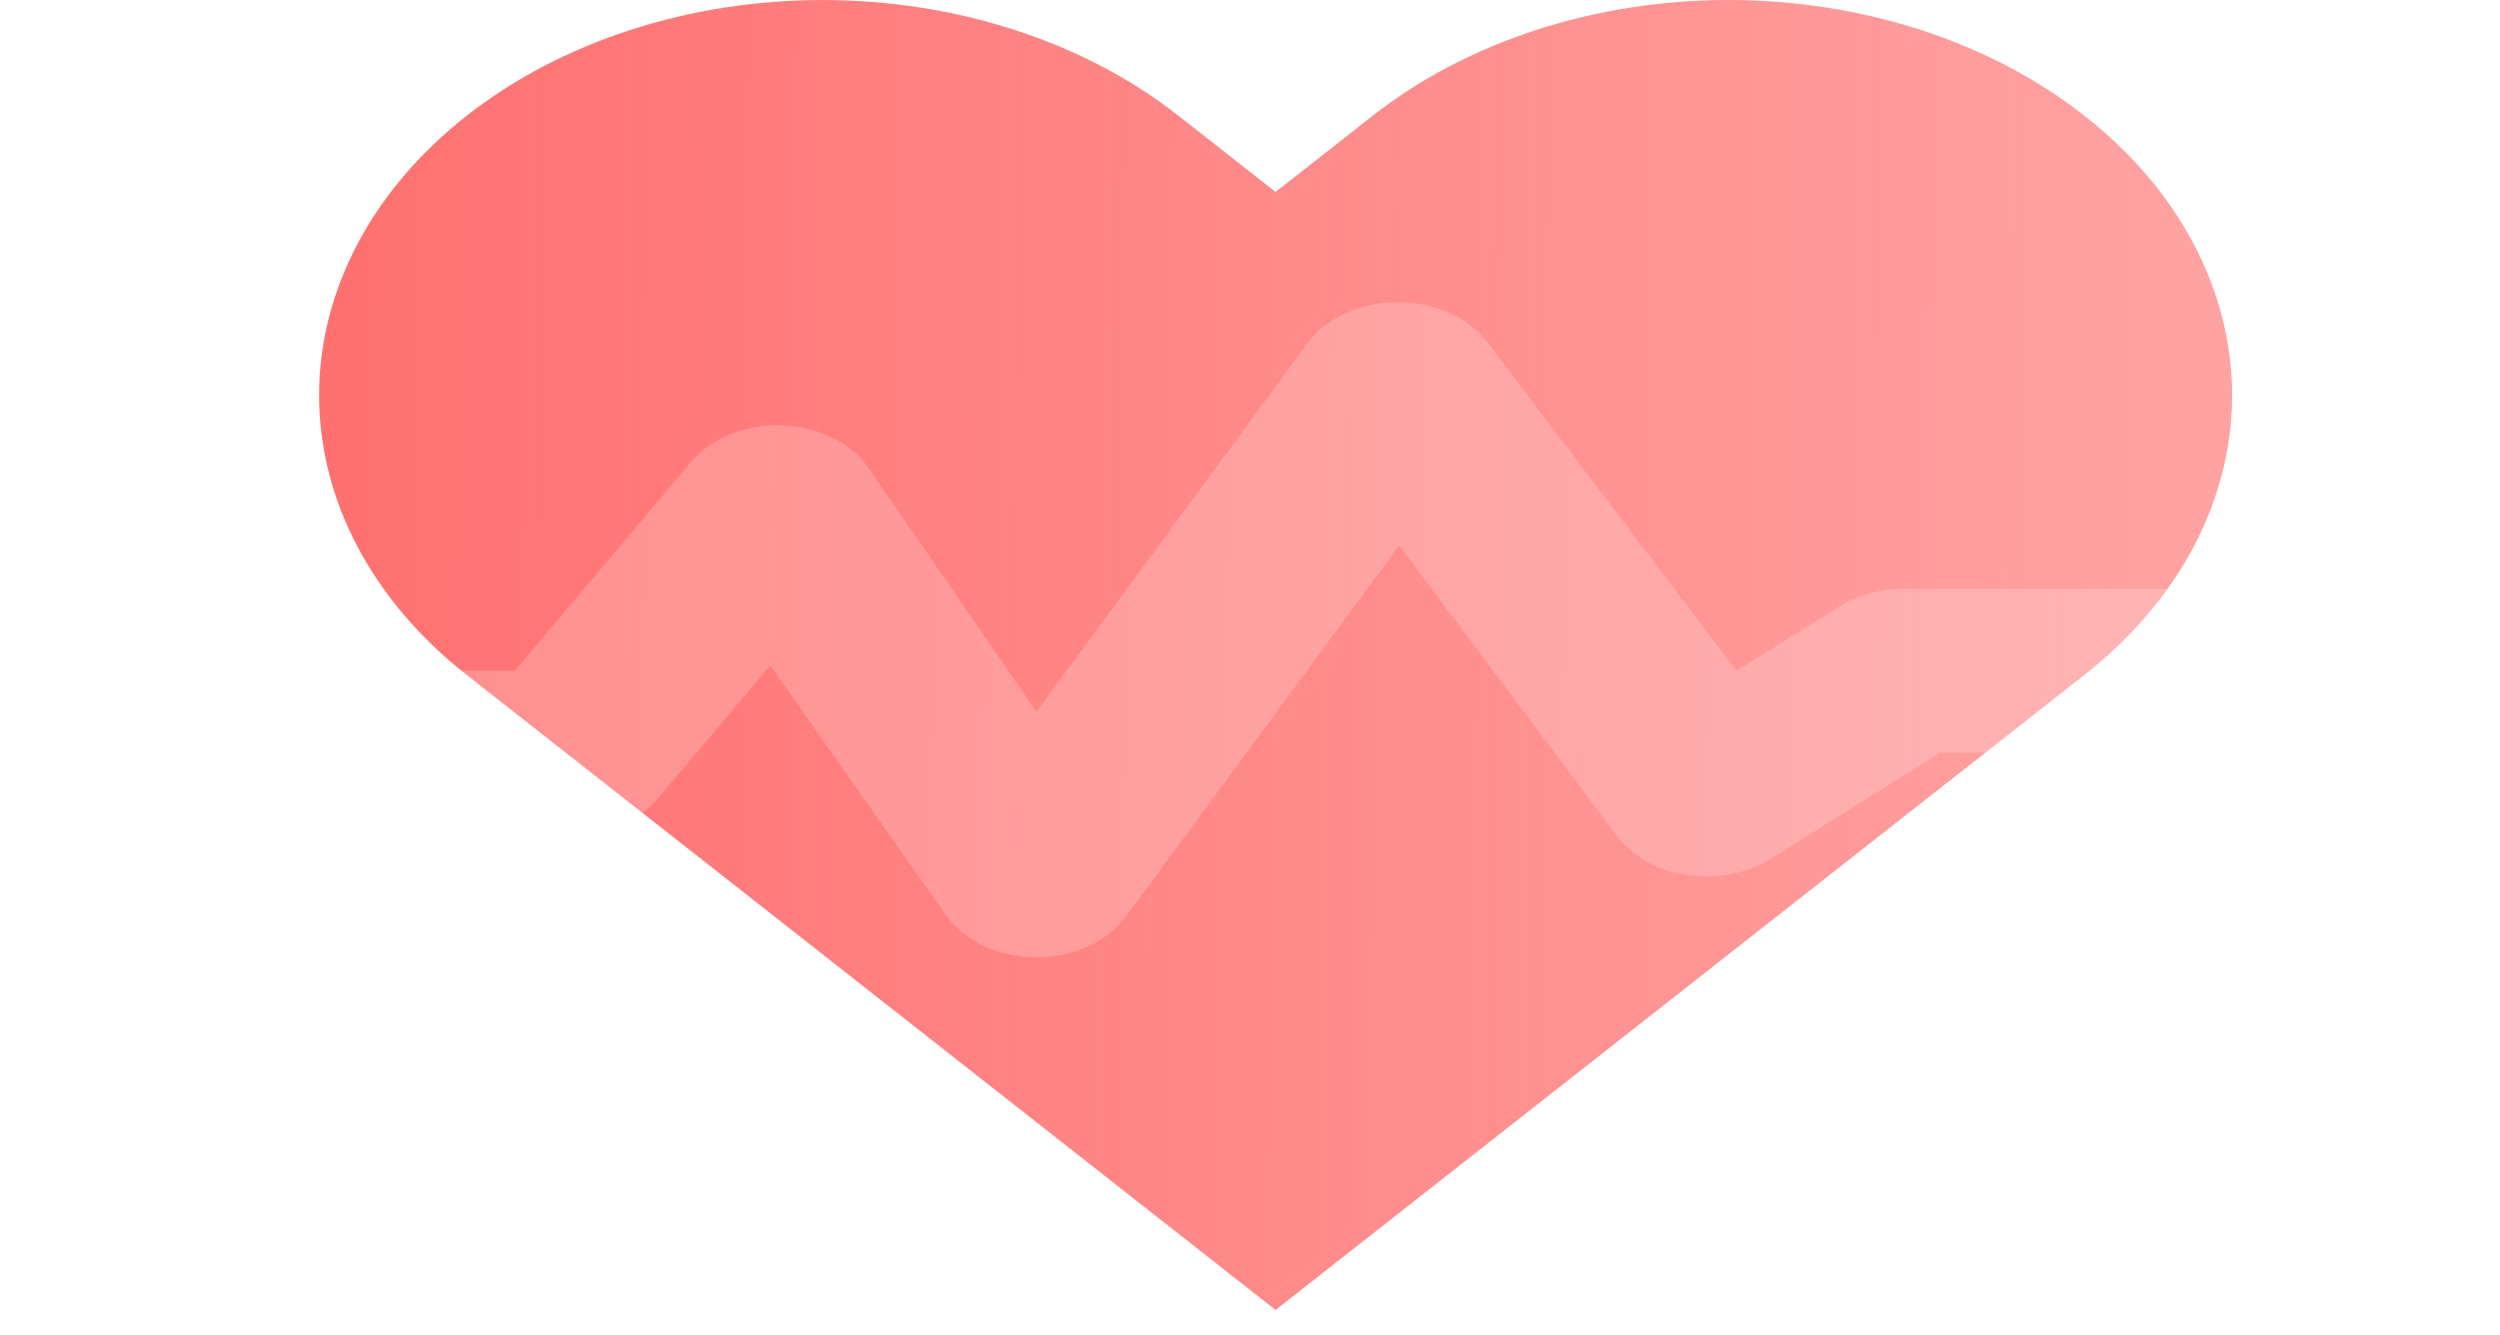 <svg width="88" height="47" viewBox="0 0 88 47" fill="none" xmlns="http://www.w3.org/2000/svg">
<path d="M73.376 4.077C71.731 2.784 69.778 1.759 67.628 1.059C65.478 0.36 63.173 0 60.846 0C58.518 0 56.214 0.36 54.063 1.059C51.913 1.759 49.96 2.784 48.315 4.077L44.9 6.757L41.485 4.077C38.162 1.467 33.654 0.001 28.954 0.001C24.254 0.001 19.747 1.467 16.423 4.077C13.1 6.686 11.233 10.225 11.233 13.915C11.233 17.605 13.1 21.144 16.423 23.753L19.838 26.434L44.9 46.111L69.962 26.434L73.376 23.753C75.023 22.462 76.328 20.928 77.219 19.24C78.11 17.552 78.569 15.742 78.569 13.915C78.569 12.088 78.11 10.278 77.219 8.59C76.328 6.902 75.023 5.368 73.376 4.077Z" fill="url(#paint0_linear_308_341)"/>
<g filter="url(#filter0_b_308_341)">
<path d="M36.484 33.697C35.844 33.696 35.216 33.563 34.662 33.31C34.108 33.057 33.649 32.693 33.329 32.256L27.11 23.423L23.134 28.135C22.792 28.524 22.334 28.842 21.799 29.058C21.265 29.274 20.671 29.383 20.071 29.374H3.658C2.69 29.374 1.762 29.07 1.078 28.53C0.394 27.989 0.01 27.256 0.01 26.492C0.01 25.728 0.394 24.995 1.078 24.454C1.762 23.914 2.69 23.61 3.658 23.61H18.119L24.338 16.247C24.686 15.837 25.16 15.504 25.718 15.28C26.274 15.057 26.895 14.95 27.519 14.97C28.143 14.99 28.75 15.137 29.282 15.396C29.814 15.655 30.253 16.017 30.557 16.449L36.484 25.051L46.022 12.083C46.348 11.636 46.819 11.267 47.387 11.014C47.954 10.76 48.598 10.632 49.25 10.642C49.886 10.645 50.511 10.779 51.061 11.032C51.611 11.285 52.068 11.647 52.386 12.083L61.122 23.61L64.769 21.333C65.416 20.937 66.212 20.724 67.031 20.728H83.9C84.867 20.728 85.795 21.032 86.479 21.572C87.163 22.113 87.547 22.846 87.547 23.61C87.547 24.374 87.163 25.107 86.479 25.648C85.795 26.188 84.867 26.492 83.9 26.492H68.307L62.38 30.195C61.972 30.461 61.495 30.653 60.983 30.758C60.472 30.864 59.937 30.88 59.417 30.806C58.896 30.732 58.403 30.569 57.969 30.329C57.536 30.09 57.175 29.778 56.909 29.417L49.25 19.201L39.639 32.256C39.319 32.693 38.859 33.057 38.305 33.31C37.752 33.563 37.123 33.696 36.484 33.697Z" fill="white" fill-opacity="0.2"/>
</g>
<defs>
<filter id="filter0_b_308_341" x="-13.879" y="-3.248" width="115.315" height="50.833" filterUnits="userSpaceOnUse" color-interpolation-filters="sRGB">
<feFlood flood-opacity="0" result="BackgroundImageFix"/>
<feGaussianBlur in="BackgroundImageFix" stdDeviation="6.944"/>
<feComposite in2="SourceAlpha" operator="in" result="effect1_backgroundBlur_308_341"/>
<feBlend mode="normal" in="SourceGraphic" in2="effect1_backgroundBlur_308_341" result="shape"/>
</filter>
<linearGradient id="paint0_linear_308_341" x1="11.233" y1="21.518" x2="76.954" y2="21.947" gradientUnits="userSpaceOnUse">
<stop stop-color="#FF7070"/>
<stop offset="1" stop-color="#FF7070" stop-opacity="0.65"/>
</linearGradient>
</defs>
</svg>
